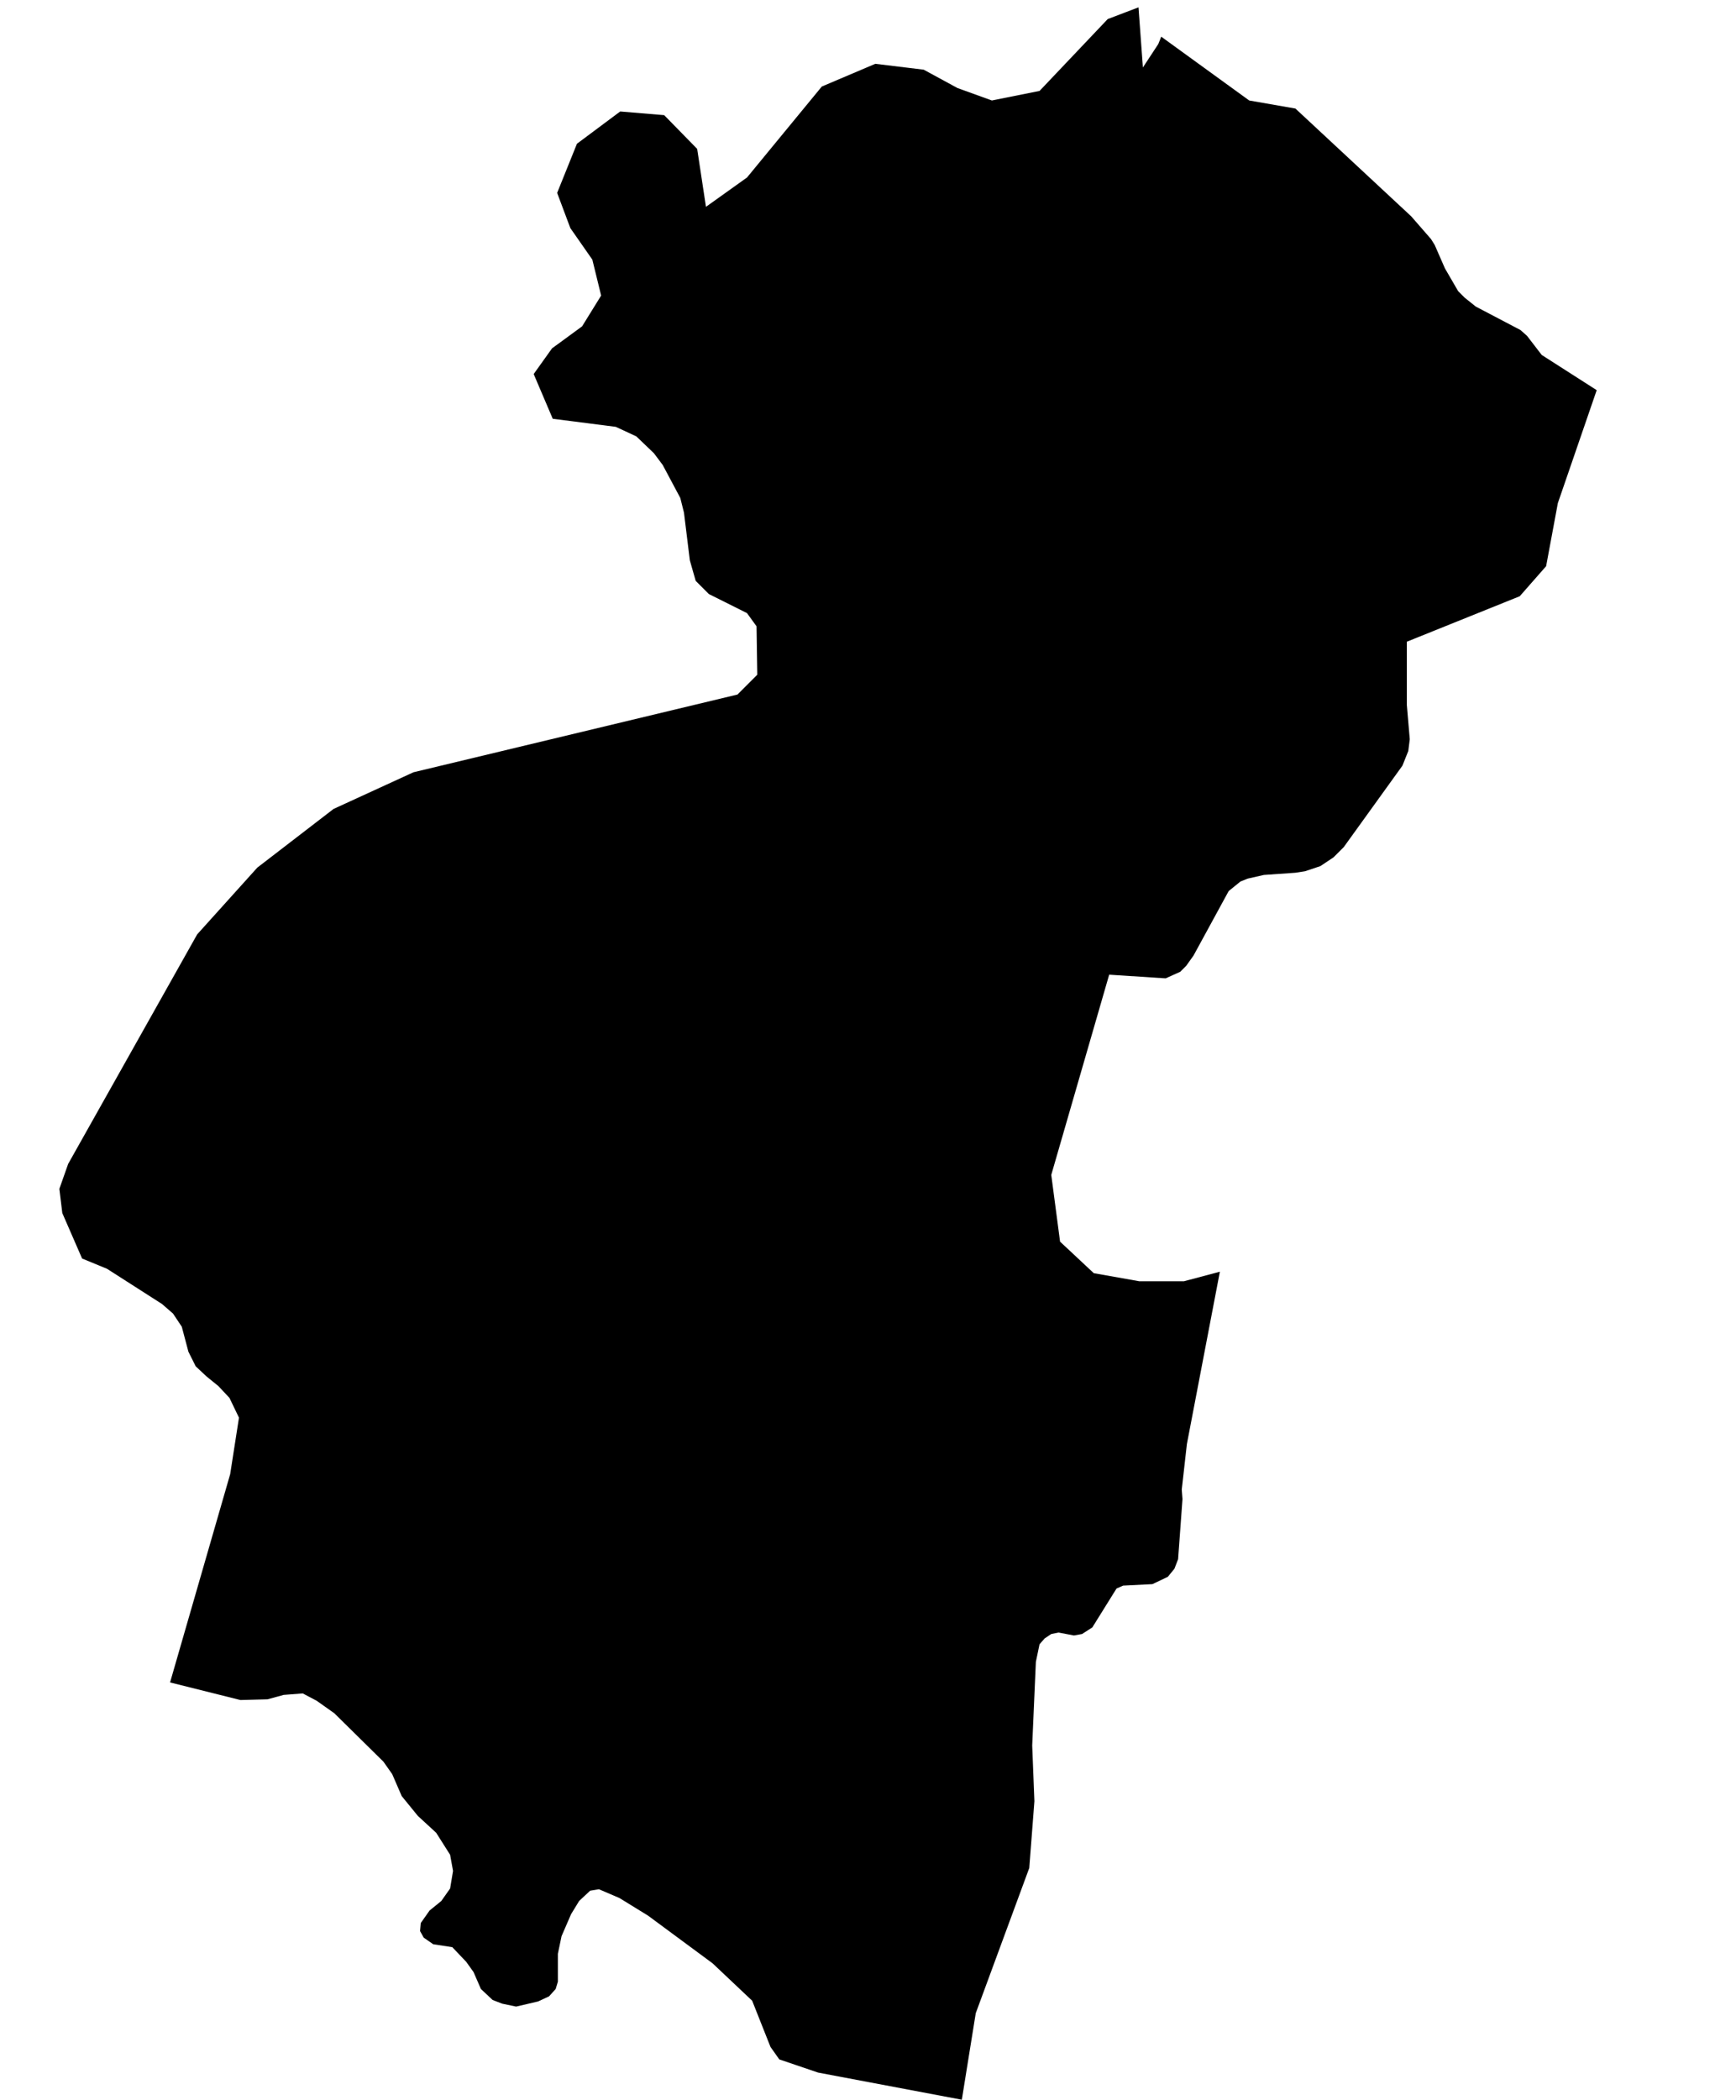 <svg width="236.8" height="286.3" xmlns="http://www.w3.org/2000/svg" viewbox="0 0 1000 549" version="1.2">

  <path name="Santa Ana" id="santa-ana" d="m176.7,14.8l15.8,14.7l2.7,3.1l0.5,0.8l1.4,3.2l1.8,3.1l0.9,0.9l1.5,1.2l6.1
  ,3.2l0.9,0.8l2,2.6l7.5,4.8l-5.3,15.4l-1.6,8.6l-3.6,4.1l-15.4,6.2l0,8.6l0.4,4.7l-0.2,1.6l-0.8,2l-8,11.1l-1.4,1.4l
  -1.8,1.2l-2.1,0.7l-1.3,0.2l-4.3,0.3l-2.2,0.5l-1,0.4l-1.6,1.3l-4.8,8.8l-1,1.4l-0.8,0.8l-2,0.9l-7.7,-0.5l
  -7.9,27.3l1.2,9.1l4.6,4.3l6.2,1.1l6.1,0l4.9,-1.3l-4.5,23.5l-0.7,6.2l0.1,1.3l-0.6,8.2l-0.5,1.3l-0.9,1.1l-2.1,1l
  -4,0.2l-0.9,0.4l-3.3,5.3l-1.4,0.9l-1.1,0.2l-2.1,-0.4l-1,0.2l-0.9,0.6l-0.7,0.8l-0.5,2.4l-0.5,11.4l0.3,7.6l
  -0.7,9.1l-7.3,19.8l-1.9,11.8l-19.6,-3.7l-5.3,-1.8l-1.2,-1.7l-2.5,-6.3l-5.4,-5.1l-8.8,-6.5l-3.9,-2.4l-2.8,
  -1.2l-1.2,0.2l-1.5,1.4l-1.1,1.8l-1.3,3l-0.5,2.4l0,3.8l-0.3,1l-0.9,1l-1.5,0.7l-3,0.7l-1.9,-0.4l-1.3,-0.5l-1.6,
  -1.5l-1,-2.3l-1,-1.4l-1.9,-2l-2.6,-0.4l-1.3,-0.9l-0.5,-0.9l0.1,-1.1l1.2,-1.7l1.6,-1.3l1.2,-1.7l0.4,-2.4l-0.4,
  -2.2l-1.9,-3l-2.5,-2.3l-2.2,-2.7l-1.3,-3l-1.2,-1.7l-6.7,-6.6l-2.4,-1.7l-1.9,-1l-2.6,0.2l-2.2,0.6l-3.7,0.1l-9.6,
  -2.4l8.2,-28.4l1.2,-7.7l-1.3,-2.7l-1.5,-1.6l-1.6,-1.3l-1.5,-1.4l-1,-2l-0.9,-3.4l-1.2,-1.8l-1.5,-1.3l-7.5,-4.8l
  -3.4,-1.4l-2.7,-6.2l-0.4,-3.3l1.2,-3.4l17.6,-31.3l8.2,-9.1l10.4,-8l10.9,-5l44.2,-10.6l2.7,-2.7l-0.1,-6.6l-1.3,
  -1.8l-5.2,-2.6l-1.8,-1.8l-0.8,-2.8l-0.8,-6.5l-0.5,-2l-2.4,-4.5l-1.2,-1.6l-2.4,-2.3l-2.8,-1.3l-8.6,-1.1l-2.6,
  -6.1l2.5,-3.5l4.1,-3l2.6,-4.2l-1.2,-4.9l-3,-4.3l-1.8,-4.8l2.7,-6.7l5.9,-4.4l6,0.5l4.5,4.6l1.2,7.9l5.6,-4l10.2,
  -12.4l7.3,-3.1l6.6,0.8l4.6,2.5l4.7,1.7l6.5,-1.3l9.3,-9.8l4.2,-1.6l0.6,8.2l2.1,-3.2l0.4,-1l12,8.7l6.3,1.1z"/>
</svg>